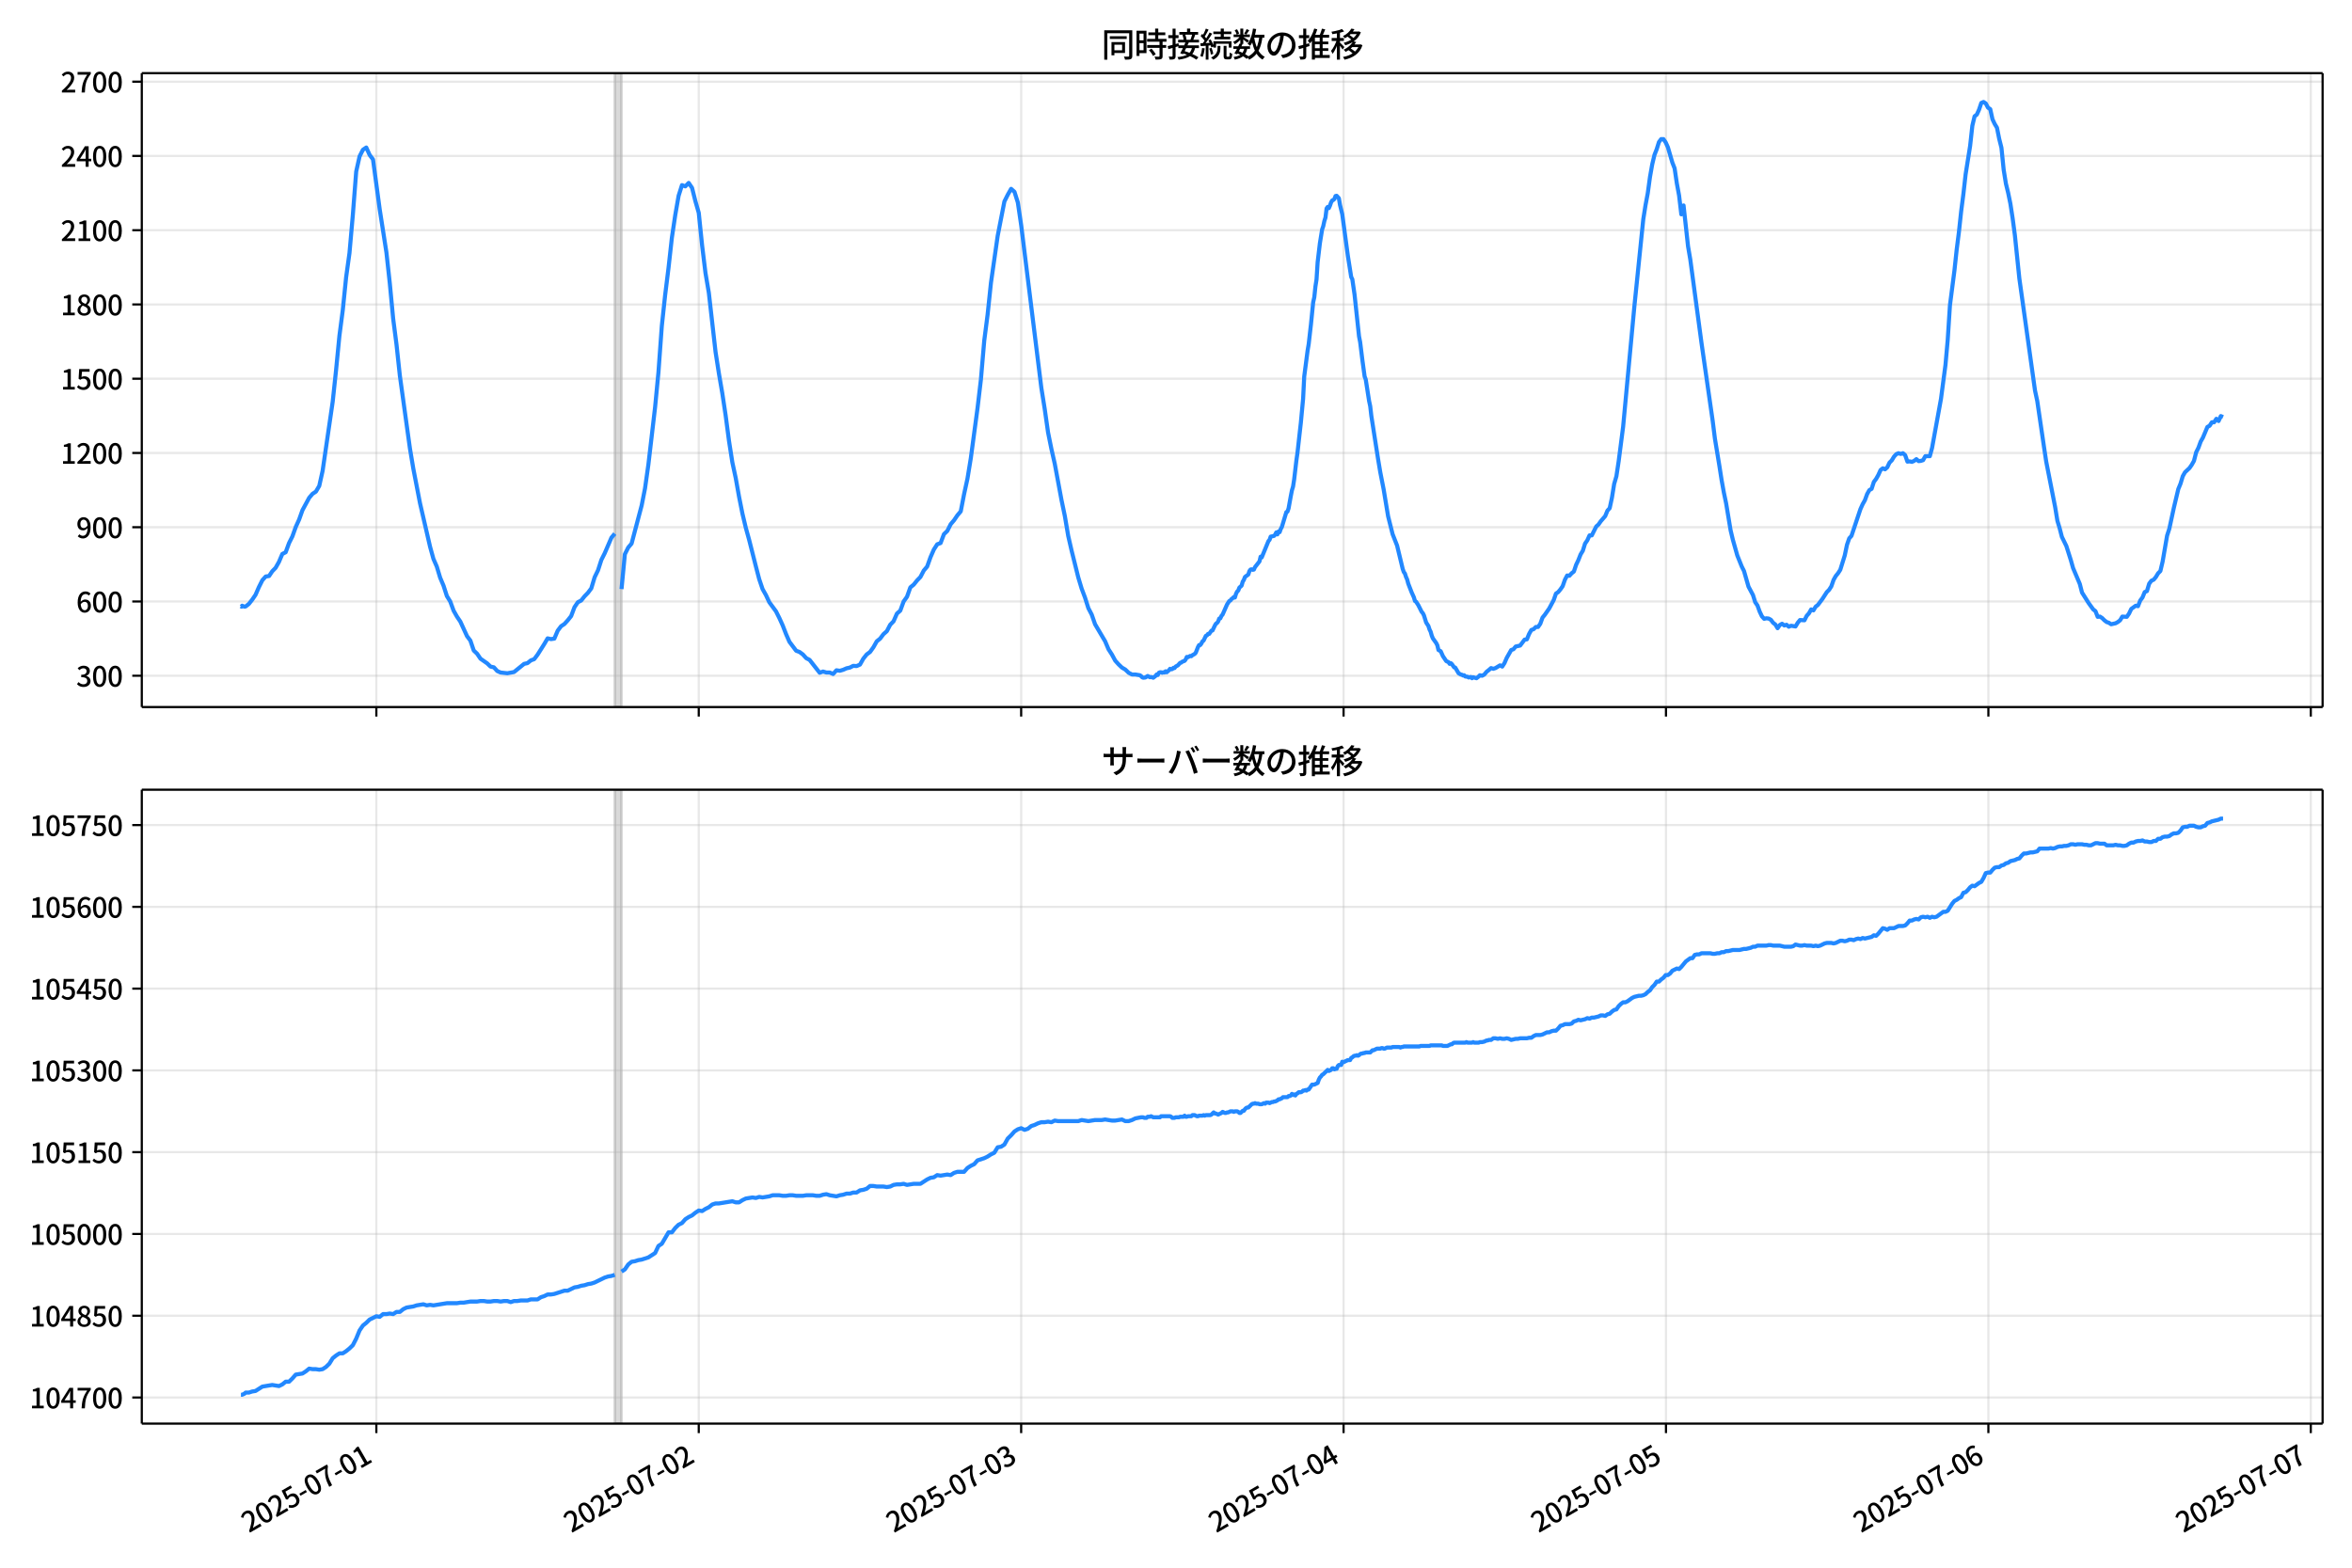 <!DOCTYPE svg  PUBLIC '-//W3C//DTD SVG 1.1//EN'  'http://www.w3.org/Graphics/SVG/1.1/DTD/svg11.dtd'>
<svg version="1.1" viewBox="0 0 864 576" xmlns="http://www.w3.org/2000/svg" xmlns:xlink="http://www.w3.org/1999/xlink">
 <defs>
  <style type="text/css">*{stroke-linejoin: round; stroke-linecap: butt}</style>
 </defs>
 <g id="aa">
  <g id="ab">
   <path d="m0 576h864v-576h-864z" fill="#fff"/>
  </g>
  <g id="ac">
   <g id="ad">
    <path d="m52.09 259.78h801.11v-232.9h-801.11z" fill="#fff"/>
   </g>
   <g id="ae">
    <path d="m225.84 259.78h2.467v-232.9h-2.467z" clip-path="url(#d)" fill="#808080" opacity=".3" stroke="#808080"/>
   </g>
   <g id="af">
    <g id="ag">
     <g id="ah">
      <path d="m138.25 259.78v-232.9" clip-path="url(#d)" fill="none" stroke="#b0b0b0" stroke-linecap="square" stroke-opacity=".3" stroke-width=".8"/>
     </g>
     <g id="ai">
      <defs>
       <path id="g" d="m0 0v3.5" stroke="#000" stroke-width=".8"/>
      </defs>
      <use x="138.251" y="259.778" stroke="#000000" stroke-width=".8" xlink:href="#g"/>
     </g>
    </g>
    <g id="aj">
     <g id="ak">
      <path d="m256.69 259.78v-232.9" clip-path="url(#d)" fill="none" stroke="#b0b0b0" stroke-linecap="square" stroke-opacity=".3" stroke-width=".8"/>
     </g>
     <g id="al">
      <use x="256.686" y="259.778" stroke="#000000" stroke-width=".8" xlink:href="#g"/>
     </g>
    </g>
    <g id="am">
     <g id="an">
      <path d="m375.12 259.78v-232.9" clip-path="url(#d)" fill="none" stroke="#b0b0b0" stroke-linecap="square" stroke-opacity=".3" stroke-width=".8"/>
     </g>
     <g id="ao">
      <use x="375.121" y="259.778" stroke="#000000" stroke-width=".8" xlink:href="#g"/>
     </g>
    </g>
    <g id="ap">
     <g id="aq">
      <path d="m493.56 259.78v-232.9" clip-path="url(#d)" fill="none" stroke="#b0b0b0" stroke-linecap="square" stroke-opacity=".3" stroke-width=".8"/>
     </g>
     <g id="ar">
      <use x="493.557" y="259.778" stroke="#000000" stroke-width=".8" xlink:href="#g"/>
     </g>
    </g>
    <g id="as">
     <g id="at">
      <path d="m611.99 259.78v-232.9" clip-path="url(#d)" fill="none" stroke="#b0b0b0" stroke-linecap="square" stroke-opacity=".3" stroke-width=".8"/>
     </g>
     <g id="au">
      <use x="611.992" y="259.778" stroke="#000000" stroke-width=".8" xlink:href="#g"/>
     </g>
    </g>
    <g id="av">
     <g id="aw">
      <path d="m730.43 259.78v-232.9" clip-path="url(#d)" fill="none" stroke="#b0b0b0" stroke-linecap="square" stroke-opacity=".3" stroke-width=".8"/>
     </g>
     <g id="ax">
      <use x="730.427" y="259.778" stroke="#000000" stroke-width=".8" xlink:href="#g"/>
     </g>
    </g>
    <g id="ay">
     <g id="az">
      <path d="m848.86 259.78v-232.9" clip-path="url(#d)" fill="none" stroke="#b0b0b0" stroke-linecap="square" stroke-opacity=".3" stroke-width=".8"/>
     </g>
     <g id="ba">
      <use x="848.862" y="259.778" stroke="#000000" stroke-width=".8" xlink:href="#g"/>
     </g>
    </g>
   </g>
   <g id="bb">
    <g id="bc">
     <g id="bd">
      <path d="m52.09 248.28h801.11" clip-path="url(#d)" fill="none" stroke="#b0b0b0" stroke-linecap="square" stroke-opacity=".3" stroke-width=".8"/>
     </g>
     <g id="be">
      <defs>
       <path id="f" d="m0 0h-3.5" stroke="#000" stroke-width=".8"/>
      </defs>
      <use x="52.09" y="248.282" stroke="#000000" stroke-width=".8" xlink:href="#f"/>
     </g>
     <g id="bf">
      <!-- 300 -->
      <g transform="translate(27.99 252.27) scale(.1 -.1)">
       <defs>
        <path id="m" transform="scale(.016)" d="m1715-90q-371 0-656 90t-503 240q-217 150-377 323l359 474q211-205 479-359 269-153 634-153 269 0 467 92 199 93 311 266t112 423q0 256-125 451t-429 300q-304 106-835 106v551q467 0 732 105 266 106 384 291 119 186 119 423 0 307-192 489-192 183-531 183-269 0-503-119-233-118-438-316l-384 460q282 256 614 413 333 157 737 157 422 0 748-144 327-144 512-413 186-269 186-659 0-403-221-685-221-281-592-422v-26q269-70 490-227t349-400 128-557q0-422-215-726-214-304-573-468-358-163-787-163z"/>
        <path id="a" transform="scale(.016)" d="m1830-90q-460 0-806 275-346 276-535 823-188 547-188 1366 0 820 188 1357 189 538 535 803 346 266 806 266 461 0 800-269 340-269 528-803 189-534 189-1354 0-819-189-1366-188-547-528-823-339-275-800-275zm0 589q237 0 422 185 186 186 288 599 103 413 103 1091 0 679-103 1082-102 403-288 582-185 180-422 180-236 0-422-180-186-179-292-582-105-403-105-1082 0-678 105-1091 106-413 292-599 186-185 422-185z"/>
       </defs>
       <use xlink:href="#m"/>
       <use transform="translate(57)" xlink:href="#a"/>
       <use transform="translate(114)" xlink:href="#a"/>
      </g>
     </g>
    </g>
    <g id="bg">
     <g id="bh">
      <path d="m52.09 221h801.11" clip-path="url(#d)" fill="none" stroke="#b0b0b0" stroke-linecap="square" stroke-opacity=".3" stroke-width=".8"/>
     </g>
     <g id="bi">
      <use x="52.09" y="220.998" stroke="#000000" stroke-width=".8" xlink:href="#f"/>
     </g>
     <g id="bj">
      <!-- 600 -->
      <g transform="translate(27.99 224.98) scale(.1 -.1)">
       <defs>
        <path id="l" transform="scale(.016)" d="m1971-90q-339 0-634 144-294 144-518 435-224 292-352 733-128 442-128 1044 0 678 147 1161 148 483 397 784 250 301 570 445t665 144q397 0 688-147 292-147 490-359l-403-448q-128 154-327 253-198 99-409 99-307 0-567-182-259-182-413-605-153-422-153-1145 0-608 115-1002t326-589q212-195 493-195 212 0 375 121 163 122 259 343t96 522q0 300-90 511-89 212-259 320-169 109-419 109-211 0-451-134t-458-461l-25 538q134 192 313 323t374 201q196 71 375 71 397 0 694-163 298-163 467-490 170-326 170-825 0-468-195-817-195-348-512-544-317-195-701-195z"/>
       </defs>
       <use xlink:href="#l"/>
       <use transform="translate(57)" xlink:href="#a"/>
       <use transform="translate(114)" xlink:href="#a"/>
      </g>
     </g>
    </g>
    <g id="bk">
     <g id="bl">
      <path d="m52.09 193.71h801.11" clip-path="url(#d)" fill="none" stroke="#b0b0b0" stroke-linecap="square" stroke-opacity=".3" stroke-width=".8"/>
     </g>
     <g id="bm">
      <use x="52.09" y="193.714" stroke="#000000" stroke-width=".8" xlink:href="#f"/>
     </g>
     <g id="bn">
      <!-- 900 -->
      <g transform="translate(27.99 197.7) scale(.1 -.1)">
       <defs>
        <path id="x" transform="scale(.016)" d="m1562-90q-410 0-708 150-297 151-502 356l403 461q141-160 346-256t422-96q224 0 425 102 202 103 352 333 151 230 237 614 87 384 87 941 0 589-115 970t-323 563-496 182q-205 0-372-118-166-118-262-336t-96-525q0-301 86-512 87-211 259-323 173-112 417-112 224 0 460 141 237 141 448 461l32-544q-134-180-313-314t-371-208-384-74q-391 0-689 166-297 167-467 496-169 330-169 823 0 467 195 816t515 541 698 192q339 0 636-138 298-137 519-419 221-281 349-710t128-1018q0-691-141-1187t-391-807q-249-310-563-461-313-150-652-150z"/>
       </defs>
       <use xlink:href="#x"/>
       <use transform="translate(57)" xlink:href="#a"/>
       <use transform="translate(114)" xlink:href="#a"/>
      </g>
     </g>
    </g>
    <g id="bo">
     <g id="bp">
      <path d="m52.09 166.43h801.11" clip-path="url(#d)" fill="none" stroke="#b0b0b0" stroke-linecap="square" stroke-opacity=".3" stroke-width=".8"/>
     </g>
     <g id="bq">
      <use x="52.09" y="166.429" stroke="#000000" stroke-width=".8" xlink:href="#f"/>
     </g>
     <g id="br">
      <!-- 1200 -->
      <g transform="translate(22.29 170.41) scale(.1 -.1)">
       <defs>
        <path id="h" transform="scale(.016)" d="m544 0v608h1037v3277h-845v467q333 58 579 147 247 90 451 218h557v-4109h915v-608h-2694z"/>
        <path id="c" transform="scale(.016)" d="m282 0v429q697 621 1164 1136 468 515 701 956 234 442 234 826 0 256-87 451-86 196-262 301-176 106-445 106-275 0-506-151-230-150-422-368l-416 410q301 333 637 518 336 186 803 186 429 0 749-176t496-493 176-745q0-455-224-919t-615-935q-390-470-889-950 186 20 394 36t374 16h1184v-634h-3046z"/>
       </defs>
       <use xlink:href="#h"/>
       <use transform="translate(57)" xlink:href="#c"/>
       <use transform="translate(114)" xlink:href="#a"/>
       <use transform="translate(171)" xlink:href="#a"/>
      </g>
     </g>
    </g>
    <g id="bs">
     <g id="bt">
      <path d="m52.09 139.15h801.11" clip-path="url(#d)" fill="none" stroke="#b0b0b0" stroke-linecap="square" stroke-opacity=".3" stroke-width=".8"/>
     </g>
     <g id="bu">
      <use x="52.09" y="139.145" stroke="#000000" stroke-width=".8" xlink:href="#f"/>
     </g>
     <g id="bv">
      <!-- 1500 -->
      <g transform="translate(22.29 143.13) scale(.1 -.1)">
       <defs>
        <path id="b" transform="scale(.016)" d="m1715-90q-365 0-653 90t-506 237q-217 147-383 307l352 480q134-134 294-246t361-183q202-70 452-70 262 0 473 118 212 119 333 346 122 227 122 541 0 460-247 716-246 256-649 256-224 0-384-64t-365-198l-365 237 141 2240h2387v-627h-1747l-109-1204q154 77 307 118 154 42 340 42 397 0 723-160t518-490q192-329 192-847 0-519-224-887t-586-560q-361-192-777-192z"/>
       </defs>
       <use xlink:href="#h"/>
       <use transform="translate(57)" xlink:href="#b"/>
       <use transform="translate(114)" xlink:href="#a"/>
       <use transform="translate(171)" xlink:href="#a"/>
      </g>
     </g>
    </g>
    <g id="bw">
     <g id="bx">
      <path d="m52.09 111.86h801.11" clip-path="url(#d)" fill="none" stroke="#b0b0b0" stroke-linecap="square" stroke-opacity=".3" stroke-width=".8"/>
     </g>
     <g id="by">
      <use x="52.09" y="111.861" stroke="#000000" stroke-width=".8" xlink:href="#f"/>
     </g>
     <g id="bz">
      <!-- 1800 -->
      <g transform="translate(22.29 115.85) scale(.1 -.1)">
       <defs>
        <path id="q" transform="scale(.016)" d="m1830-90q-441 0-787 163-345 164-547 448-202 285-202 650 0 314 122 557t314 419 403 291v32q-256 186-442 458-185 272-185 643 0 365 176 640t480 425q304 151 694 151 410 0 704-160t457-439q164-278 164-649 0-237-96-448t-234-381q-137-169-291-278v-32q218-115 397-285 179-169 288-406t109-557q0-346-189-628-189-281-532-448-342-166-803-166zm314 2708q205 198 310 419 106 221 106 464 0 211-83 384t-247 272q-163 99-393 99-288 0-480-183-192-182-192-502 0-256 134-429 135-172 359-294t486-230zm-294-2170q236 0 418 89 183 90 285 253 103 164 103 388 0 211-90 367-89 157-246 272-157 116-368 215t-454 195q-244-173-398-426-153-252-153-553 0-237 118-416 119-179 324-282 205-102 461-102z"/>
       </defs>
       <use xlink:href="#h"/>
       <use transform="translate(57)" xlink:href="#q"/>
       <use transform="translate(114)" xlink:href="#a"/>
       <use transform="translate(171)" xlink:href="#a"/>
      </g>
     </g>
    </g>
    <g id="ca">
     <g id="cb">
      <path d="m52.09 84.577h801.11" clip-path="url(#d)" fill="none" stroke="#b0b0b0" stroke-linecap="square" stroke-opacity=".3" stroke-width=".8"/>
     </g>
     <g id="cc">
      <use x="52.09" y="84.577" stroke="#000000" stroke-width=".8" xlink:href="#f"/>
     </g>
     <g id="cd">
      <!-- 2100 -->
      <g transform="translate(22.29 88.562) scale(.1 -.1)">
       <use xlink:href="#c"/>
       <use transform="translate(57)" xlink:href="#h"/>
       <use transform="translate(114)" xlink:href="#a"/>
       <use transform="translate(171)" xlink:href="#a"/>
      </g>
     </g>
    </g>
    <g id="ce">
     <g id="cf">
      <path d="m52.09 57.293h801.11" clip-path="url(#d)" fill="none" stroke="#b0b0b0" stroke-linecap="square" stroke-opacity=".3" stroke-width=".8"/>
     </g>
     <g id="cg">
      <use x="52.09" y="57.293" stroke="#000000" stroke-width=".8" xlink:href="#f"/>
     </g>
     <g id="ch">
      <!-- 2400 -->
      <g transform="translate(22.29 61.278) scale(.1 -.1)">
       <defs>
        <path id="k" transform="scale(.016)" d="m2170 0v3072q0 192 12 457 13 266 20 458h-26q-90-179-183-365-92-185-195-364l-921-1415h2579v-576h-3328v493l1875 2957h858v-4717h-691z"/>
       </defs>
       <use xlink:href="#c"/>
       <use transform="translate(57)" xlink:href="#k"/>
       <use transform="translate(114)" xlink:href="#a"/>
       <use transform="translate(171)" xlink:href="#a"/>
      </g>
     </g>
    </g>
    <g id="ci">
     <g id="cj">
      <path d="m52.09 30.009h801.11" clip-path="url(#d)" fill="none" stroke="#b0b0b0" stroke-linecap="square" stroke-opacity=".3" stroke-width=".8"/>
     </g>
     <g id="ck">
      <use x="52.09" y="30.009" stroke="#000000" stroke-width=".8" xlink:href="#f"/>
     </g>
     <g id="cl">
      <!-- 2700 -->
      <g transform="translate(22.29 33.994) scale(.1 -.1)">
       <defs>
        <path id="j" transform="scale(.016)" d="m1235 0q32 646 109 1187t224 1024 384 941 576 938h-2208v627h3027v-455q-409-512-665-989-256-476-397-969t-205-1053-90-1251h-755z"/>
       </defs>
       <use xlink:href="#c"/>
       <use transform="translate(57)" xlink:href="#j"/>
       <use transform="translate(114)" xlink:href="#a"/>
       <use transform="translate(171)" xlink:href="#a"/>
      </g>
     </g>
    </g>
   </g>
   <g id="cm">
    <path d="m88.504 222.73.234.182.207-.364.855.364.436-.091 1.164-.909 1.231-1.546 1.238-1.819 1.231-2.819 1.279-2.546 1.228-1.364 1.236-.182 1.162-1.728 1.234-1.273 1.234-2.183 1.234-2.91 1.234-.637 1.234-3.365 1.234-2.456 1.234-3.456 1.234-2.728 1.234-3.456 2.467-4.547 1.234-1.455 1.234-.819 1.234-2.092 1.234-5.548 3.701-25.374 1.234-11.55 1.234-12.642 1.234-9.459 1.234-12.096 1.234-8.913 1.234-14.006 1.234-15.916 1.234-5.548 1.234-2.456 1.234-.819 1.234 2.728 1.234 1.637 2.467 18.371 2.467 15.825 1.234 11.277 1.234 13.005 1.234 9.55 1.234 11.459 3.701 26.738 1.234 7.367 2.467 12.733 3.701 16.007 1.234 4.456 1.234 2.819 1.234 4.093 1.234 2.91 1.234 3.82 1.234 2.001 1.234 3.365 1.234 2.183 1.234 1.819 2.467 5.366 1.234 1.637 1.234 3.638 1.234 1.182 1.234 1.819 2.467 1.728 1.234 1.182 1.234.273 1.234 1.364 1.234.546 2.467.273 2.467-.455 3.701-3.001 1.234-.273 1.234-1 1.234-.455 1.234-1.637 2.467-3.911 1.234-2.092 1.234.273 1.234-.182 1.234-2.91 1.234-1.637 1.234-.819 1.234-1.364 1.234-1.546 1.234-3.274 1.234-1.819 1.234-.637 1.234-1.546 1.234-1.273 1.234-1.637 1.234-4.093 1.234-2.546 1.234-3.82 1.234-2.456 2.467-5.73 1.234-1.455m2.467 20.372 1.234-12.824 1.234-2.456 1.234-1.455 3.701-14.006 1.234-6.275 1.234-8.731 2.467-21.1 1.234-12.824 1.234-17.007 1.234-11.459 1.234-9.913 1.234-11.096 1.234-8.276 1.234-7.094 1.234-3.911 1.234.455 1.234-1.273 1.234 1.819 1.234 4.911 1.234 4.274 1.234 12.005 1.234 10.095 1.234 7.276 2.467 21.736 1.234 7.912 1.234 7.185 1.234 8.185 1.234 9.368 1.234 7.912 1.234 5.73 1.234 6.912 1.234 6.184 1.234 5.184 1.234 4.456 2.467 9.731 1.234 4.729 1.234 3.638 1.234 2.183 1.234 2.638 2.467 3.365 1.234 2.456 1.234 2.728 1.234 3.183 1.234 2.819 2.467 3.274 1.234.455 1.234.909 1.234 1.364 1.234.637 3.701 4.729 1.234-.455 1.234.364h1.234l1.234.546 1.234-1.364 1.234.182 1.234-.364 1.234-.546 1.234-.273 1.234-.637 1.234.091 1.234-.546 1.234-2.183 1.234-1.546 1.234-.909 1.234-1.728 1.234-2.183 1.234-1 1.234-1.637 1.234-1.091 1.234-2.365 1.234-1.273 1.234-2.819 1.234-1.091 1.234-3.365 1.234-1.728 1.234-3.456 1.234-1 1.234-1.546 1.234-1.273 1.234-2.365 1.234-1.455 1.234-3.456 1.234-2.819 1.234-1.91 1.234-.455 1.234-3.274 1.234-1.182 1.234-2.456 1.234-1.455 1.234-1.819 1.234-1.455 1.234-6.366 1.234-5.639 1.234-7.549 2.467-18.371 1.234-10.459 1.234-14.37 1.234-9.55 1.234-11.732 2.467-17.189 2.467-12.642 1.234-2.456 1.234-2.183 1.234 1.091 1.234 3.911 1.234 8.367 7.402 59.752 1.234 7.731 1.234 8.64 1.234 6.093 1.234 5.457 2.467 13.278 1.234 5.912 1.234 7.276 1.234 5.366 2.467 9.913 1.234 4.093 1.234 3.274 1.234 3.911 1.234 2.365 1.234 3.547 3.701 6.275 1.234 2.91 1.234 1.91 1.234 2.274 1.234 1.364 1.234 1.182 1.234.728 1.234 1.182 1.234.637h1.234l1.645.273.411.273.411.455.411.182.822-.091.822-.546.822.455.411-.091.822.273.822-.637.411-.546.411.182.411-.819.411-.182h.411l.411.182.411-.182.411.091.411-.455.411.364.822-.728.411-.546.411.182.411-.091.411-.455.411.091.411-.546.822-.455.822-.909.411-.091.411-.364.822-.273.411-.546.411-.909.411.091.822-.455.411.091.411-.364.822-.455.411-.455.822-2.092.411-.728h.411l.411-.546.411-.819.411-.273.822-1.728.411-.182.411-.546h.411l.822-1.182.411-.091.822-1.728.411-.728.411-.273.411-.546.411-1.091.411-.091.411-.909.411-.455 1.645-3.729.822-1.273.411-.182.411-.546.411-.273.411-.455.411.182.411-1.364.411-.819.411-.364.411-1.091.822-.728.411-1.455.411-.637.411-1.091 1.234-.909.411-1.273.411-.546.411-.091.411.182.411-.091.411-.909 1.645-2.092.411-1.728.411.273 2.467-6.003.411-.455.411-1.182 1.234-.273.411-.455.411-.819.411.728.411-1.091.411.273.411-1.182.411-.728 1.645-5.457.411-.182.411-1.182.822-4.547.411-2.092.411-1.364.411-2.638.822-7.003.411-2.91.822-7.367.411-3.638.822-8.731.411-8.185 1.234-9.459.411-2.456.822-7.185.822-8.185.411-1.819.411-3.911.411-2.638.411-6.366.822-6.912.822-5.093.411-1.182.411-1.91.411-1.273.411-3.365.411-.546.411.455.411-.909.411-1.182.411-.728.411-.182.411-.364.411-1.091.411-.091.822.909.411 2.456.822 3.365 2.056 15.279 1.234 7.822.411.819.822 5.639 1.645 15.37.411 2.092.822 6.639.822 6.003.411 1.091 1.234 7.912.411 1.91.411 3.547 2.467 15.825.822 4.911 1.234 6.275 1.234 7.458.411 2.456 1.645 6.548 1.645 4.184 1.645 6.821.411 1.728.411 1.182.411.546.411 1.273.411.909.411 1.546 1.234 3.183.822 1.819.411 1.364.411.273.822 1.273 1.234 2.456.411.455.411.819.822 2.638.822 1.273.411 1.273.411.819.411 1.455.411 1 1.234 1.728.411.819.411 1.728.822.455.822 1.819 1.234 1.819.822.364.411.637.411-.273.411.364.822 1.182.411.091 1.234 2.092.822.455.411.091.411.273.411-.091.411.455.822.091.411.273.822-.182.411.455.411-.364 1.234.364.822-.637.411-.455.822.182.822-.455.822-1.0.822-.637.822-.728.822.273.822-.273 1.645-1.0.822.455.822-1.273.822-1.91 1.645-2.91.822-.273.822-1 1.645-.364 1.645-2.183.822-.091.822-2.001.822-1.455.822-.273.822-.819h.822l.822-1.182.822-2.274.822-1 1.645-2.365 1.645-3.092.822-2.365.822-.546.822-1.0.822-1.182.822-2.365.822-1.546.822.091.822-.909.822-.637.822-2.456.822-1.728.822-2.092.822-1.364.822-2.638.822-1.182.822-1.819h.822l1.645-3.274.822-.728.822-1.182 1.645-1.91.822-2.001.822-.909.822-3.82.822-5.093.822-2.819.822-5.457 1.645-12.733 4.112-44.018 3.29-32.195.822-5.184.822-4.365.822-6.003.822-4.638.822-3.456.822-2.092.822-2.638.822-1.091h.822l.822 1.182.822 1.819 1.645 5.639.822 2.092.822 5.548.822 4.456.822 6.912.822-3.274 1.645 15.006.822 4.82 4.112 30.649 4.112 28.648.822 6.548 1.645 10.004.822 5.275.822 4.547.822 3.911 1.645 9.913.822 3.456 1.645 5.821 1.645 4.093.822 1.637 1.645 5.73 1.645 3.092.822 2.638.822 1.182.822 2.274.822 1.728.822.909.822-.182.822.091.822.455.822 1.091.822.637.822 1.364.822-1.182.822-.455.822.637.822-.273.822.728.822-.364 1.645.273.822-1.364.822-1 1.645.091.822-1.637.822-.909.822-1.455.822.364.822-1.364.822-.637 1.645-2.183 1.645-2.546.822-.819.822-1.273.822-2.365.822-1.455.822-1.0.822-1.273 1.645-5.275.822-3.911.822-2.365.822-.909 3.29-9.822.822-1.819.822-1.455.822-2.274.822-1.455.822-.455.822-2.546.822-1.091.822-1.455.822-1.819.822-.637.822.364.822-.728.822-1.728.822-.819.822-1.364.822-.909.822-.364.822.273.822-.273.822.728.822 2.365.822-.091.822.182.822-.364.822-.637.822.728.822-.091.822-.273.822-1.455h1.645l.822-3.001 2.467-13.551.822-4.547 1.645-12.46.822-9.186.822-12.733 1.645-12.733.822-7.64.822-6.457.822-7.64.822-6.366.822-7.276 1.645-10.368.822-7.458.822-3.456.822-.637.822-1.819.822-2.456.822-.364.822.546.822 1.546.822.546.822 3.729.822 1.728.822 1.364.822 4.093.822 3.274.822 8.094.822 5.093.822 3.365.822 4.002.822 5.366.822 6.184 1.645 15.916 5.757 41.199.822 3.82 2.467 16.825.822 5.457 3.29 16.734.822 5.002.822 2.728.822 3.183 1.645 3.365 1.645 5.184.822 2.91 2.467 5.821.822 3.183 2.467 3.911 1.645 2.274.822.637.822 2.092.822-.091.822.546.822.819.822.637.822.273.822.546 1.645-.364.822-.455.822-.637.822-1.364 1.645.091.822-1.182.822-1.728 1.645-1.182.822.182.822-2.092.822-1.091.822-2.001.822-.364.822-2.728.822-1.091.822-.364.822-1.0.822-1.364.822-.819.822-3.456 1.645-9.55.822-2.546 1.645-7.64 1.645-6.912.822-2.001.822-2.728.822-1.455 1.645-1.546.822-1.182.822-1.455.822-3.183.822-1.637.822-2.274.822-1.455 1.645-3.911.822-.455.822-1.273h.822l.822-1.273.822.819.822-1.819.822.364v0" clip-path="url(#d)" fill="none" stroke="#28f" stroke-linecap="square" stroke-width="1.5"/>
   </g>
   <g id="cn">
    <path d="m52.09 259.78v-232.9" fill="none" stroke="#000" stroke-linecap="square" stroke-width=".8"/>
   </g>
   <g id="co">
    <path d="m853.2 259.78v-232.9" fill="none" stroke="#000" stroke-linecap="square" stroke-width=".8"/>
   </g>
   <g id="cp">
    <path d="m52.09 259.78h801.11" fill="none" stroke="#000" stroke-linecap="square" stroke-width=".8"/>
   </g>
   <g id="cq">
    <path d="m52.09 26.88h801.11" fill="none" stroke="#000" stroke-linecap="square" stroke-width=".8"/>
   </g>
   <g id="cr">
    <!-- 同時接続数の推移 -->
    <g transform="translate(404.64 20.88) scale(.12 -.12)">
     <defs>
      <path id="w" transform="scale(.016)" d="m1587 3936h3232v-518h-3232v518zm320-1114h557v-2534h-557v2534zm301 0h2291v-2086h-2291v512h1734v1069h-1734v505zm-1683 2260h5113v-570h-4524v-5056h-589v5626zm4768 0h595v-4896q0-250-67-397t-227-218q-160-77-426-96t-675-19q-13 83-45 192t-77 218q-45 108-89 185 281-13 527-13 247 0 330 0 83 7 118 42 36 35 36 112v4890z"/>
      <path id="u" transform="scale(.016)" d="m2714 4672h3238v-525h-3238v525zm-244-1235h3712v-538h-3712v538zm20-1184h3635v-531h-3635v531zm1523 3155h595v-2310h-595v2310zm832-2451h589v-2823q0-230-61-364-61-135-227-199-167-70-423-86t-633-16q-20 121-78 285-57 163-121 284 275-6 509-9t310-3q77 6 106 28 29 23 29 93v2810zm-2023-1677 487 282q153-160 313-352t294-381q135-189 206-343l-519-313q-64 153-189 348-124 196-278 394-154 199-314 365zm-2086 3718h1619v-4281h-1619v544h1056v3187h-1056v550zm32-1843h1293v-537h-1293v537zm-320 1843h563v-4832h-563v4832z"/>
      <path id="v" transform="scale(.016)" d="m3866 5408h614v-870h-614v870zm-1479-653h3597v-518h-3597v518zm-230-1485h4e3v-518h-4e3v518zm825 922 519 102q64-160 121-342 58-182 96-352 39-170 45-304l-544-128q-6 134-42 313-35 180-83 365-48 186-112 346zm1856 109 589-71q-96-275-202-557-105-281-195-486l-518 77q58 147 122 329 64 183 118 372t86 336zm-2643-2106h3943v-518h-3943v518zm1408 685 602-115q-167-371-362-784t-390-797-362-685l-525 179q160 288 346 666t368 784 323 752zm-659-2157 358 403q352-102 733-240 381-137 752-304 371-166 697-336 327-169 558-329l-384-461q-218 160-532 336-313 176-685 345-371 170-755 323-384 154-742 263zm1894 1114 583-71q-122-550-353-944-230-393-604-662t-922-435q-547-167-1296-269-25 128-93 269-67 141-137 230 678 64 1168 192t819 349q330 221 531 550 202 330 304 791zm-4684 217q396 90 953 240 557 151 1120 311l77-544q-525-154-1053-311-528-156-963-284l-134 588zm121 2093h1965v-563h-1965v563zm819 1248h576v-5229q0-236-51-374t-192-208q-141-77-355-99-214-23-541-16-13 115-64 288t-109 294q205-6 381-6t234 0q64 0 92 28 29 29 29 93v5229z"/>
      <path id="t" transform="scale(.016)" d="m4058 5408h595v-1798h-595v1798zm-1415-563h3443v-499h-3443v499zm231-992h3008v-499h-3008v499zm-224-877h3475v-1203h-531v729h-2432v-729h-512v1203zm1964-877h551v-1881q0-122 22-157 23-35 106-35 25 0 92 0 68 0 135 0t99 0q51 0 83 54t45 224 19 515q90-70 234-131t259-93q-19-429-83-662-64-234-183-326-118-93-316-93-39 0-103 0t-134 0-138 0q-67 0-99 0-237 0-365 64t-176 218q-48 153-48 422v1881zm-1164-6h550v-455q0-243-48-528-48-284-186-579-137-294-409-572-272-279-727-503-70 90-192 208-121 118-230 195 416 205 665 438 250 234 371 474 122 240 164 467 42 228 42 413v442zm-2240 3309 524-192q-121-244-259-503-137-259-275-496t-259-416l-410 173q122 186 246 438 125 253 240 515 116 263 193 481zm716-743 500-230q-224-359-496-756-272-396-548-764-275-368-518-650l-358 205q179 211 377 483 199 272 387 569 189 298 358 592 170 295 298 551zm-1721-665 307 403q166-154 339-340 173-185 320-364t224-327l-326-460q-77 160-218 348-141 189-314 384-172 196-332 356zm1485-832 435 179q128-211 249-458 122-246 215-474 93-227 137-412l-473-211q-32 185-119 422-86 237-201 486-115 250-243 468zm-1530-583q422 26 998 54 576 29 1184 68l7-499q-570-45-1127-84-556-38-992-70l-70 531zm1702-992 436 135q121-276 214-596t118-556l-454-148q-26 237-112 563-86 327-202 602zm-1363 109 499-83q-57-455-163-897-105-441-253-748-51 32-134 73-83 42-170 83-86 42-144 62 148 294 234 697t131 813zm691 627h525v-2861h-525v2861z"/>
      <path id="o" transform="scale(.016)" d="m224 2022h3187v-499h-3187v499zm51 2247h3111v-487h-3111v487zm1127-1735 563-121q-154-320-333-672t-352-679q-173-326-326-582l-532 173q148 243 324 566t345 669q170 346 311 646zm934-832 563-64q-89-480-262-838t-461-614-701-432-976-298q-25 128-99 269t-157 237q659 102 1085 303 426 202 666 554t342 883zm422 3597 519-211q-147-218-298-436-150-217-278-377l-403 186q121 173 252 413 132 240 208 425zm-1203 109h563v-2957h-563v2957zm-1075-320 448 186q134-192 246-420 112-227 157-393l-467-211q-38 172-147 406t-237 432zm1094-1050 397-236q-160-263-400-529-240-265-519-489-278-224-553-378-51 103-141 237-89 135-179 218 269 109 534 294 266 186 493 416 228 231 368 467zm487-204q83-45 246-145 163-99 352-211t346-211 221-150l-327-423q-83 77-230 198-147 122-317 253-170 132-327 250-156 119-259 189l295 250zm1798 396h2311v-556h-2311v556zm115 1178 615-90q-103-640-263-1235t-384-1101q-224-505-512-889-44 57-134 134t-186 157-166 125q275 339 473 796 199 458 340 995 141 538 217 1108zm1223-1510 614-58q-147-1101-445-1940-297-838-813-1443-515-604-1321-1014-26 71-90 177-64 105-134 208-70 102-128 159 742 346 1212 880 471 535 730 1290 260 755 375 1741zm-1005-135q134-851 387-1597 253-745 659-1305 407-560 1002-874-70-57-154-150-83-93-154-189-70-96-121-179-633 371-1056 988-422 618-688 1434-265 816-425 1783l550 89zm-3309-3065 327 416q377-148 754-330 378-182 701-378 324-195 548-368l-416-435q-211 179-519 378-307 198-666 383-358 186-729 334z"/>
      <path id="s" transform="scale(.016)" d="m3686 4378q-64-493-163-1041-99-547-265-1084-192-653-432-1104t-522-688-595-237q-320 0-596 221-275 221-448 621-172 400-172 931 0 537 220 1017 221 480 611 851 391 372 909 583 519 211 1121 211 576 0 1040-186 464-185 793-515 330-329 502-771 173-441 173-941 0-672-278-1194-278-521-816-851-538-329-1318-444l-378 601q166 20 307 42t263 48q307 70 585 217 279 148 496 375 218 227 342 534 125 308 125 692t-122 713q-121 330-358 573-236 243-582 380-346 138-781 138-525 0-935-186-409-185-694-489-284-304-432-656-147-352-147-678 0-365 89-605 90-240 224-355 135-115 276-115t288 144 297 457q151 314 298 800 147 461 246 982 100 522 145 1021l684-12z"/>
      <path id="p" transform="scale(.016)" d="m2995 2925h2893v-519h-2893v519zm0-1280h2893v-519h-2893v519zm-64-1299h3232v-557h-3232v557zm1312 3577h563v-3763h-563v3763zm429 1466 634-141q-154-390-340-794-185-403-339-684l-512 140q103 199 208 458 106 259 195 528 90 269 154 493zm-1472 25 582-147q-153-518-371-1018-217-499-483-931t-573-758q-38 64-109 160-70 96-147 198-77 103-141 160 416 416 733 1034t509 1302zm128-1203h2720v-537h-2720v-4205h-582v4422l313 320h269zm-3174-2157q396 90 953 240 557 151 1120 311l77-544q-525-154-1053-311-528-156-963-284l-134 588zm121 2093h1965v-563h-1965v563zm819 1248h576v-5229q0-236-51-374t-192-208q-141-77-355-99-214-23-541-16-13 115-64 288t-109 294q205-6 381-6t234 0q64 0 92 28 29 29 29 93v5229z"/>
      <path id="n" transform="scale(.016)" d="m4051 5402 595-109q-281-493-729-941t-1107-806q-39 64-106 144t-141 153q-73 74-137 119 608 288 1011 678t614 762zm-77-557h1511v-493h-1863l352 493zm1293 0h109l109 25 384-179q-192-505-496-905t-695-701q-390-301-845-519-454-217-947-358-44 109-137 253t-176 227q448 109 867 294 419 186 777 445 359 259 631 592t419 730v96zm-1990-954 377 307q167-96 336-218 170-121 320-249 151-128 247-237l-397-332q-90 108-237 236t-317 259q-169 132-329 234zm1107-934 595-109q-307-538-803-1031-496-492-1232-876-38 64-102 144t-138 156q-74 77-138 116 455 217 807 483t604 554q253 288 407 563zm-90-589h1460v-506h-1818l358 506zm1268 0h121l109 26 384-167q-192-614-531-1075t-787-794q-448-332-983-553-534-221-1129-355-45 115-132 269-86 153-176 249 551 96 1043 285 493 189 903 473 410 285 714 669t464 883v90zm-2132-1056 410 339q186-102 384-237 198-134 371-275t282-269l-435-371q-103 128-270 272-166 144-361 288t-381 253zm-2150 3533h589v-5376h-589v5376zm-992-1242h2336v-569h-2336v569zm1024-224 365-160q-96-339-231-707-134-368-291-727-157-358-336-672-179-313-365-537-44 128-134 291t-160 272q173 192 339 457 167 266 323 570 157 304 282 618t208 595zm941 1946 416-467q-314-122-695-221-380-99-784-173-403-74-780-131-20 102-71 236-51 135-102 231 358 58 732 138 375 80 711 179t573 208zm-397-2579q58-45 179-170 122-125 266-266 144-140 259-265t160-183l-352-473q-58 102-157 255-99 154-218 317-118 164-227 311-108 147-185 237l275 237z"/>
     </defs>
     <use xlink:href="#w"/>
     <use transform="translate(100)" xlink:href="#u"/>
     <use transform="translate(200)" xlink:href="#v"/>
     <use transform="translate(300)" xlink:href="#t"/>
     <use transform="translate(400)" xlink:href="#o"/>
     <use transform="translate(500)" xlink:href="#s"/>
     <use transform="translate(600)" xlink:href="#p"/>
     <use transform="translate(700)" xlink:href="#n"/>
    </g>
   </g>
  </g>
  <g id="cs">
   <g id="ct">
    <path d="m52.09 523.06h801.11v-232.9h-801.11z" fill="#fff"/>
   </g>
   <g id="cu">
    <path d="m225.84 523.06h2.467v-232.9h-2.467z" clip-path="url(#e)" fill="#808080" opacity=".3" stroke="#808080"/>
   </g>
   <g id="cv">
    <g id="cw">
     <g id="cx">
      <path d="m138.25 523.06v-232.9" clip-path="url(#e)" fill="none" stroke="#b0b0b0" stroke-linecap="square" stroke-opacity=".3" stroke-width=".8"/>
     </g>
     <g id="cy">
      <use x="138.251" y="523.055" stroke="#000000" stroke-width=".8" xlink:href="#g"/>
     </g>
     <g id="cz">
      <!-- 2025-07-01 -->
      <g transform="translate(91.461 563.33) rotate(-30) scale(.1 -.1)">
       <defs>
        <path id="i" transform="scale(.016)" d="m301 1536v544h1689v-544h-1689z"/>
       </defs>
       <use xlink:href="#c"/>
       <use transform="translate(57)" xlink:href="#a"/>
       <use transform="translate(114)" xlink:href="#c"/>
       <use transform="translate(171)" xlink:href="#b"/>
       <use transform="translate(228)" xlink:href="#i"/>
       <use transform="translate(263.7)" xlink:href="#a"/>
       <use transform="translate(320.7)" xlink:href="#j"/>
       <use transform="translate(377.7)" xlink:href="#i"/>
       <use transform="translate(413.4)" xlink:href="#a"/>
       <use transform="translate(470.4)" xlink:href="#h"/>
      </g>
     </g>
    </g>
    <g id="da">
     <g id="db">
      <path d="m256.69 523.06v-232.9" clip-path="url(#e)" fill="none" stroke="#b0b0b0" stroke-linecap="square" stroke-opacity=".3" stroke-width=".8"/>
     </g>
     <g id="dc">
      <use x="256.686" y="523.055" stroke="#000000" stroke-width=".8" xlink:href="#g"/>
     </g>
     <g id="dd">
      <!-- 2025-07-02 -->
      <g transform="translate(209.9 563.33) rotate(-30) scale(.1 -.1)">
       <use xlink:href="#c"/>
       <use transform="translate(57)" xlink:href="#a"/>
       <use transform="translate(114)" xlink:href="#c"/>
       <use transform="translate(171)" xlink:href="#b"/>
       <use transform="translate(228)" xlink:href="#i"/>
       <use transform="translate(263.7)" xlink:href="#a"/>
       <use transform="translate(320.7)" xlink:href="#j"/>
       <use transform="translate(377.7)" xlink:href="#i"/>
       <use transform="translate(413.4)" xlink:href="#a"/>
       <use transform="translate(470.4)" xlink:href="#c"/>
      </g>
     </g>
    </g>
    <g id="de">
     <g id="df">
      <path d="m375.12 523.06v-232.9" clip-path="url(#e)" fill="none" stroke="#b0b0b0" stroke-linecap="square" stroke-opacity=".3" stroke-width=".8"/>
     </g>
     <g id="dg">
      <use x="375.121" y="523.055" stroke="#000000" stroke-width=".8" xlink:href="#g"/>
     </g>
     <g id="dh">
      <!-- 2025-07-03 -->
      <g transform="translate(328.33 563.33) rotate(-30) scale(.1 -.1)">
       <use xlink:href="#c"/>
       <use transform="translate(57)" xlink:href="#a"/>
       <use transform="translate(114)" xlink:href="#c"/>
       <use transform="translate(171)" xlink:href="#b"/>
       <use transform="translate(228)" xlink:href="#i"/>
       <use transform="translate(263.7)" xlink:href="#a"/>
       <use transform="translate(320.7)" xlink:href="#j"/>
       <use transform="translate(377.7)" xlink:href="#i"/>
       <use transform="translate(413.4)" xlink:href="#a"/>
       <use transform="translate(470.4)" xlink:href="#m"/>
      </g>
     </g>
    </g>
    <g id="di">
     <g id="dj">
      <path d="m493.56 523.06v-232.9" clip-path="url(#e)" fill="none" stroke="#b0b0b0" stroke-linecap="square" stroke-opacity=".3" stroke-width=".8"/>
     </g>
     <g id="dk">
      <use x="493.557" y="523.055" stroke="#000000" stroke-width=".8" xlink:href="#g"/>
     </g>
     <g id="dl">
      <!-- 2025-07-04 -->
      <g transform="translate(446.77 563.33) rotate(-30) scale(.1 -.1)">
       <use xlink:href="#c"/>
       <use transform="translate(57)" xlink:href="#a"/>
       <use transform="translate(114)" xlink:href="#c"/>
       <use transform="translate(171)" xlink:href="#b"/>
       <use transform="translate(228)" xlink:href="#i"/>
       <use transform="translate(263.7)" xlink:href="#a"/>
       <use transform="translate(320.7)" xlink:href="#j"/>
       <use transform="translate(377.7)" xlink:href="#i"/>
       <use transform="translate(413.4)" xlink:href="#a"/>
       <use transform="translate(470.4)" xlink:href="#k"/>
      </g>
     </g>
    </g>
    <g id="dm">
     <g id="dn">
      <path d="m611.99 523.06v-232.9" clip-path="url(#e)" fill="none" stroke="#b0b0b0" stroke-linecap="square" stroke-opacity=".3" stroke-width=".8"/>
     </g>
     <g id="do">
      <use x="611.992" y="523.055" stroke="#000000" stroke-width=".8" xlink:href="#g"/>
     </g>
     <g id="dp">
      <!-- 2025-07-05 -->
      <g transform="translate(565.2 563.33) rotate(-30) scale(.1 -.1)">
       <use xlink:href="#c"/>
       <use transform="translate(57)" xlink:href="#a"/>
       <use transform="translate(114)" xlink:href="#c"/>
       <use transform="translate(171)" xlink:href="#b"/>
       <use transform="translate(228)" xlink:href="#i"/>
       <use transform="translate(263.7)" xlink:href="#a"/>
       <use transform="translate(320.7)" xlink:href="#j"/>
       <use transform="translate(377.7)" xlink:href="#i"/>
       <use transform="translate(413.4)" xlink:href="#a"/>
       <use transform="translate(470.4)" xlink:href="#b"/>
      </g>
     </g>
    </g>
    <g id="dq">
     <g id="dr">
      <path d="m730.43 523.06v-232.9" clip-path="url(#e)" fill="none" stroke="#b0b0b0" stroke-linecap="square" stroke-opacity=".3" stroke-width=".8"/>
     </g>
     <g id="ds">
      <use x="730.427" y="523.055" stroke="#000000" stroke-width=".8" xlink:href="#g"/>
     </g>
     <g id="dt">
      <!-- 2025-07-06 -->
      <g transform="translate(683.64 563.33) rotate(-30) scale(.1 -.1)">
       <use xlink:href="#c"/>
       <use transform="translate(57)" xlink:href="#a"/>
       <use transform="translate(114)" xlink:href="#c"/>
       <use transform="translate(171)" xlink:href="#b"/>
       <use transform="translate(228)" xlink:href="#i"/>
       <use transform="translate(263.7)" xlink:href="#a"/>
       <use transform="translate(320.7)" xlink:href="#j"/>
       <use transform="translate(377.7)" xlink:href="#i"/>
       <use transform="translate(413.4)" xlink:href="#a"/>
       <use transform="translate(470.4)" xlink:href="#l"/>
      </g>
     </g>
    </g>
    <g id="du">
     <g id="dv">
      <path d="m848.86 523.06v-232.9" clip-path="url(#e)" fill="none" stroke="#b0b0b0" stroke-linecap="square" stroke-opacity=".3" stroke-width=".8"/>
     </g>
     <g id="dw">
      <use x="848.862" y="523.055" stroke="#000000" stroke-width=".8" xlink:href="#g"/>
     </g>
     <g id="dx">
      <!-- 2025-07-07 -->
      <g transform="translate(802.07 563.33) rotate(-30) scale(.1 -.1)">
       <use xlink:href="#c"/>
       <use transform="translate(57)" xlink:href="#a"/>
       <use transform="translate(114)" xlink:href="#c"/>
       <use transform="translate(171)" xlink:href="#b"/>
       <use transform="translate(228)" xlink:href="#i"/>
       <use transform="translate(263.7)" xlink:href="#a"/>
       <use transform="translate(320.7)" xlink:href="#j"/>
       <use transform="translate(377.7)" xlink:href="#i"/>
       <use transform="translate(413.4)" xlink:href="#a"/>
       <use transform="translate(470.4)" xlink:href="#j"/>
      </g>
     </g>
    </g>
   </g>
   <g id="dy">
    <g id="dz">
     <g id="ea">
      <path d="m52.09 513.47h801.11" clip-path="url(#e)" fill="none" stroke="#b0b0b0" stroke-linecap="square" stroke-opacity=".3" stroke-width=".8"/>
     </g>
     <g id="eb">
      <use x="52.09" y="513.471" stroke="#000000" stroke-width=".8" xlink:href="#f"/>
     </g>
     <g id="ec">
      <!-- 104700 -->
      <g transform="translate(10.89 517.46) scale(.1 -.1)">
       <use xlink:href="#h"/>
       <use transform="translate(57)" xlink:href="#a"/>
       <use transform="translate(114)" xlink:href="#k"/>
       <use transform="translate(171)" xlink:href="#j"/>
       <use transform="translate(228)" xlink:href="#a"/>
       <use transform="translate(285)" xlink:href="#a"/>
      </g>
     </g>
    </g>
    <g id="ed">
     <g id="ee">
      <path d="m52.09 483.42h801.11" clip-path="url(#e)" fill="none" stroke="#b0b0b0" stroke-linecap="square" stroke-opacity=".3" stroke-width=".8"/>
     </g>
     <g id="ef">
      <use x="52.09" y="483.425" stroke="#000000" stroke-width=".8" xlink:href="#f"/>
     </g>
     <g id="eg">
      <!-- 104850 -->
      <g transform="translate(10.89 487.41) scale(.1 -.1)">
       <use xlink:href="#h"/>
       <use transform="translate(57)" xlink:href="#a"/>
       <use transform="translate(114)" xlink:href="#k"/>
       <use transform="translate(171)" xlink:href="#q"/>
       <use transform="translate(228)" xlink:href="#b"/>
       <use transform="translate(285)" xlink:href="#a"/>
      </g>
     </g>
    </g>
    <g id="eh">
     <g id="ei">
      <path d="m52.09 453.38h801.11" clip-path="url(#e)" fill="none" stroke="#b0b0b0" stroke-linecap="square" stroke-opacity=".3" stroke-width=".8"/>
     </g>
     <g id="ej">
      <use x="52.09" y="453.378" stroke="#000000" stroke-width=".8" xlink:href="#f"/>
     </g>
     <g id="ek">
      <!-- 105000 -->
      <g transform="translate(10.89 457.36) scale(.1 -.1)">
       <use xlink:href="#h"/>
       <use transform="translate(57)" xlink:href="#a"/>
       <use transform="translate(114)" xlink:href="#b"/>
       <use transform="translate(171)" xlink:href="#a"/>
       <use transform="translate(228)" xlink:href="#a"/>
       <use transform="translate(285)" xlink:href="#a"/>
      </g>
     </g>
    </g>
    <g id="el">
     <g id="em">
      <path d="m52.09 423.33h801.11" clip-path="url(#e)" fill="none" stroke="#b0b0b0" stroke-linecap="square" stroke-opacity=".3" stroke-width=".8"/>
     </g>
     <g id="en">
      <use x="52.09" y="423.332" stroke="#000000" stroke-width=".8" xlink:href="#f"/>
     </g>
     <g id="eo">
      <!-- 105150 -->
      <g transform="translate(10.89 427.32) scale(.1 -.1)">
       <use xlink:href="#h"/>
       <use transform="translate(57)" xlink:href="#a"/>
       <use transform="translate(114)" xlink:href="#b"/>
       <use transform="translate(171)" xlink:href="#h"/>
       <use transform="translate(228)" xlink:href="#b"/>
       <use transform="translate(285)" xlink:href="#a"/>
      </g>
     </g>
    </g>
    <g id="ep">
     <g id="eq">
      <path d="m52.09 393.29h801.11" clip-path="url(#e)" fill="none" stroke="#b0b0b0" stroke-linecap="square" stroke-opacity=".3" stroke-width=".8"/>
     </g>
     <g id="er">
      <use x="52.09" y="393.286" stroke="#000000" stroke-width=".8" xlink:href="#f"/>
     </g>
     <g id="es">
      <!-- 105300 -->
      <g transform="translate(10.89 397.27) scale(.1 -.1)">
       <use xlink:href="#h"/>
       <use transform="translate(57)" xlink:href="#a"/>
       <use transform="translate(114)" xlink:href="#b"/>
       <use transform="translate(171)" xlink:href="#m"/>
       <use transform="translate(228)" xlink:href="#a"/>
       <use transform="translate(285)" xlink:href="#a"/>
      </g>
     </g>
    </g>
    <g id="et">
     <g id="eu">
      <path d="m52.09 363.24h801.11" clip-path="url(#e)" fill="none" stroke="#b0b0b0" stroke-linecap="square" stroke-opacity=".3" stroke-width=".8"/>
     </g>
     <g id="ev">
      <use x="52.09" y="363.24" stroke="#000000" stroke-width=".8" xlink:href="#f"/>
     </g>
     <g id="ew">
      <!-- 105450 -->
      <g transform="translate(10.89 367.23) scale(.1 -.1)">
       <use xlink:href="#h"/>
       <use transform="translate(57)" xlink:href="#a"/>
       <use transform="translate(114)" xlink:href="#b"/>
       <use transform="translate(171)" xlink:href="#k"/>
       <use transform="translate(228)" xlink:href="#b"/>
       <use transform="translate(285)" xlink:href="#a"/>
      </g>
     </g>
    </g>
    <g id="ex">
     <g id="ey">
      <path d="m52.09 333.19h801.11" clip-path="url(#e)" fill="none" stroke="#b0b0b0" stroke-linecap="square" stroke-opacity=".3" stroke-width=".8"/>
     </g>
     <g id="ez">
      <use x="52.09" y="333.194" stroke="#000000" stroke-width=".8" xlink:href="#f"/>
     </g>
     <g id="fa">
      <!-- 105600 -->
      <g transform="translate(10.89 337.18) scale(.1 -.1)">
       <use xlink:href="#h"/>
       <use transform="translate(57)" xlink:href="#a"/>
       <use transform="translate(114)" xlink:href="#b"/>
       <use transform="translate(171)" xlink:href="#l"/>
       <use transform="translate(228)" xlink:href="#a"/>
       <use transform="translate(285)" xlink:href="#a"/>
      </g>
     </g>
    </g>
    <g id="fb">
     <g id="fc">
      <path d="m52.09 303.15h801.11" clip-path="url(#e)" fill="none" stroke="#b0b0b0" stroke-linecap="square" stroke-opacity=".3" stroke-width=".8"/>
     </g>
     <g id="fd">
      <use x="52.09" y="303.148" stroke="#000000" stroke-width=".8" xlink:href="#f"/>
     </g>
     <g id="fe">
      <!-- 105750 -->
      <g transform="translate(10.89 307.13) scale(.1 -.1)">
       <use xlink:href="#h"/>
       <use transform="translate(57)" xlink:href="#a"/>
       <use transform="translate(114)" xlink:href="#b"/>
       <use transform="translate(171)" xlink:href="#j"/>
       <use transform="translate(228)" xlink:href="#b"/>
       <use transform="translate(285)" xlink:href="#a"/>
      </g>
     </g>
    </g>
   </g>
   <g id="ff">
    <path d="m88.504 512.47h.441l.855-.401.436-.401h1.164l1.231-.401 1.238-.2 2.51-1.603 3.627-.601 2.467.401 1.234-.601 1.234-1.002h1.234l1.234-1.202 1.234-1.402 2.467-.401 1.234-.801 1.234-1.002 1.234.2h1.234l1.234.2 1.234-.2 1.234-.801 1.234-1.202 1.234-2.003 1.234-1.002 1.234-.801h1.234l1.234-.801 1.234-1.002 1.234-1.202 1.234-2.404 1.234-3.005 1.234-1.803 1.234-1.002 1.234-1.202 2.467-1.202 1.234.2 1.234-1.002h1.234l1.234-.2 1.234.2 1.234-.801h1.234l1.234-1.002 1.234-.601 2.467-.401 1.234-.401 2.467-.401 1.234.401 1.234-.2 1.234.2 4.935-.801h3.701l1.234-.2h1.234l2.467-.401h2.467l1.234-.2h1.234l1.234.2h1.234l1.234-.2h1.234l1.234.2 1.234-.2h1.234l1.234.401 1.234-.401h1.234l1.234-.2h2.467l1.234-.401h2.467l1.234-.801 1.234-.401 1.234-.601h1.234l1.234-.2 3.701-1.202h1.234l2.467-1.202 1.234-.2 1.234-.401 1.234-.2 1.234-.401 1.234-.2 1.234-.401 3.701-1.803 1.234-.401 1.234-.2 1.234-.401m2.467-1.202 1.234-.801 1.234-1.803 1.234-1.002 1.234-.2 1.234-.401 1.234-.2 2.467-.801 2.467-1.603 1.234-2.604 1.234-.801 2.467-4.207h1.234l1.234-1.603 1.234-1.202 1.234-.601 1.234-1.402 1.234-.801 1.234-.601 1.234-1.002 1.234-.801 1.234.2 1.234-.801 1.234-.601 1.234-1.002 1.234-.401h1.234l4.935-.801 1.234.401h1.234l1.234-.801 1.234-.601 2.467-.401 1.234.2 1.234-.401 1.234.2 2.467-.401 1.234-.401h2.467l1.234.2h1.234l1.234-.2h1.234l1.234.2h2.467l1.234-.2h2.467l1.234.2h1.234l1.234-.401 1.234-.2 1.234.401 2.467.401 1.234-.401 1.234-.2 1.234-.401h1.234l1.234-.401h1.234l1.234-.801 1.234-.2 1.234-.401 1.234-1.002h1.234l1.234.2h2.467l1.234.2 1.234-.2 1.234-.601 1.234-.2h1.234l1.234-.2 1.234.401 2.467-.401h2.467l2.467-1.603 1.234-.601 1.234-.2 1.234-.801 1.234.2 2.467-.401 1.234.2 1.234-.801 1.234-.401h2.467l1.234-1.402 1.234-.801 1.234-.601 1.234-1.402 2.467-.801 1.234-.601 1.234-.801 1.234-.601 1.234-2.003 1.234-.2 1.234-.801 1.234-2.203 1.234-1.202 1.234-1.402 1.234-.801 1.234-.401 1.234.601 1.234-.401 1.234-1.002 1.234-.401 1.234-.601 1.234-.401h1.234l1.234-.2 1.234.2 1.234-.601 1.234.2h7.402l1.234-.401 2.467.401 2.467-.401h2.467l1.234-.2 2.467.401h1.234l2.467-.401 1.234.601h1.234l1.234-.401 1.234-.601 2.056-.401h.822l.411.2h.822l.411-.401h.822l.411-.2.822.401h2.467l.411-.401h3.29l.411.2.411.401h.822l.411-.2h1.234l.411-.2h1.234l.411-.401.411.401h.411l.411-.2h1.234l.411-.401h.822l.822.401h.411l.411-.2h1.234l.411-.2.411.2.411-.2h1.645l.411-.2.822-.801.411.401h.411l.822.401 1.234-.601.411-.401.822.401h.411l.411-.2h.411l.822-.401h.822l.411.2.411-.2h.822l.411.2.411.401h.411l.822-.801h.411l.411-.601.411-.401.411-.2h.411l1.234-1.202.411-.2h.411l.411-.2.411.2h.822l.411.2h.822l.822-.401.411.2.411-.401h.822l.411.2.822-.401h.411l.411-.2h.411l.822-.401.411-.401h.411l.822-.401.411-.401h1.645l.411-.401h.411l.411-.2.411-.601.411.401.411-.2.411.401.411-.601.411-.2.411-.401h.822l.411-.2.411-.401h.411l.411-.2.411.2.411-.401h.411l1.234-1.803h.822l1.234-.601.411-1.202.411-.801.411-.401.411-.601.411-.2 1.645-1.603.411.401.822-.401.411-.601h.411l.411.401.411-.2h.411l.411-1.002.411-.401h.822l.411-1.202.411.2 1.645-.801h.822l.411-.801.411-.2.411-.401.411-.2h.411l.411-.2.411.2.411-.2.411-.401.411-.2h.411l.411-.2h.411l.411-.2h1.645l.822-.801h.411l1.234-.601h1.234l.411-.2h.411l.411.2h.411l.822-.401h1.645l.411-.2h2.467l.411.2.411-.2h.411l.411-.2h5.757l.411-.2h3.29l.411-.2h4.112l.411.2h1.645l1.234-.601h.411l.411-.401.411-.2h4.112l.411-.2.411.2h1.645l.411-.2.411.2h1.645l.411-.2h.822l.822-.2.822-.401h.411l.411-.2h.822l.822-.601h.822l.822.2.822-.2.822.2h.822l.822-.2.822.2.822.401 1.645-.401h.822l.822-.2h2.467l.822-.2h.822l.822-.601.822-.401h1.645l.822-.2 1.645-.801h.822l.822-.401.822-.2h.822l.822-.801.822-1.002.822-.2.822-.401h1.645l.822-.2.822-.801.822-.2.822-.401.822.2 1.645-.401.822-.401.822.2.822-.401h.822l1.645-.401.822-.401h.822l.822.2.822-.601.822-.2.822-.801.822-.601.822-.2.822-1.202.822-.801.822-.601h.822l.822-.401 1.645-1.202.822-.401 1.645-.401h.822l.822-.2.822-.401.822-.801.822-.601.822-1.202.822-.801.822-1.202h.822l.822-.801.822-.601.822-1.002h.822l.822-.601.822-1.002 1.645-.801.822.2.822-.801 1.645-2.003 1.645-1.202h.822l.822-1.202.822-.2h.822l.822-.401h3.29l.822.2h.822l.822-.2h.822l.822-.401h.822l.822-.401h.822l1.645-.401h2.467l1.645-.401h.822l1.645-.401.822-.401h.822l.822-.401h3.29l.822-.2h.822l.822.2h2.467l1.645.401h2.467l.822-.2.822-.601 1.645.401h.822l.822-.2.822.2h1.645l.822.2.822-.2.822.2.822-.2 1.645-.801.822-.2h1.645l.822.2.822-.2 1.645-.801h.822l.822.2.822-.2.822-.401h.822l.822.2.822-.401.822-.2.822.2.822-.401.822.2 2.467-.601.822-.601.822.2.822-.801 1.645-2.003.822.2.822.401.822-.601h1.645l1.645-.801h1.645l.822-.2.822-.801.822-1.002h.822l.822-.401.822-.2.822.2.822-.801.822-.2.822.2.822-.2.822.401.822-.401.822.2.822-.2 2.467-1.803h.822l.822-.401 1.645-2.604.822-1.002.822-.401.822-.601.822-.401.822-1.603.822-.2.822-.801.822-1.002.822-.601.822.2 1.645-1.202.822-.401.822-1.402.822-1.803.822-.2h.822l.822-1.002.822-.801.822-.2h.822l.822-.601.822-.2.822-.601.822-.2.822-.601 1.645-.401.822-.401.822-.2.822-1.002.822-.801h.822l1.645-.401h.822l1.645-.401.822-1.002h3.29l.822-.2.822.2.822-.2.822-.401.822-.2h.822l.822-.2h.822l.822-.2.822-.401h.822l.822.2.822-.2h1.645l.822.2h.822l.822.2h.822l1.645-.801h.822l.822.2h1.645l.822.601h2.467l.822-.2.822.2h.822l.822.2h.822l.822-.2.822-.601.822-.401h.822l.822-.401.822-.2h.822l.822-.2.822.401h.822l.822.2h.822l.822-.401h.822l.822-.801h.822l.822-.601.822-.2h.822l.822-.2.822-.601.822-.401h.822l.822-.2.822-.801.822-1.202.822-.2h.822l.822-.401h1.645l.822.401.822.2h.822l.822-.401.822-.2.822-1.002.822-.2.822-.401 2.467-.601.822-.401h.822v0" clip-path="url(#e)" fill="none" stroke="#28f" stroke-linecap="square" stroke-width="1.5"/>
   </g>
   <g id="fg">
    <path d="m52.09 523.06v-232.9" fill="none" stroke="#000" stroke-linecap="square" stroke-width=".8"/>
   </g>
   <g id="fh">
    <path d="m853.2 523.06v-232.9" fill="none" stroke="#000" stroke-linecap="square" stroke-width=".8"/>
   </g>
   <g id="fi">
    <path d="m52.09 523.06h801.11" fill="none" stroke="#000" stroke-linecap="square" stroke-width=".8"/>
   </g>
   <g id="fj">
    <path d="m52.09 290.16h801.11" fill="none" stroke="#000" stroke-linecap="square" stroke-width=".8"/>
   </g>
   <g id="fk">
    <!-- サーバー数の推移 -->
    <g transform="translate(404.64 284.16) scale(.12 -.12)">
     <defs>
      <path id="z" transform="scale(.016)" d="m4685 2893q0-621-84-1111-83-489-288-877-204-387-569-691t-928-560l-544 512q448 167 781 371 333 205 550 503 218 298 323 739 106 442 106 1075v1620q0 192-10 339-9 147-22 217h723q-6-70-22-217t-16-339v-1581zm-2304 2086q-7-64-23-199-16-134-16-313v-2317q0-128 6-256 7-128 13-224 7-96 13-140h-710q6 44 12 140 7 96 13 221 7 125 7 259v2317q0 122-10 256-9 135-28 256h723zm-1978-1197q45-12 144-22t237-20q138-9 285-9h4217q237 0 394 13t246 26v-679q-76 7-240 13-163 6-393 6h-4224q-147 0-282-3-134-3-234-10-99-6-150-12v697z"/>
      <path id="r" transform="scale(.016)" d="m621 2854q109-6 265-16 157-9 339-16 183-6 349-6 128 0 352 0t509 0 598 0q314 0 624 0 311 0 586 0t486 0q212 0 327 0 230 0 416 16t301 22v-793q-109 6-308 19-198 13-409 13-109 0-324 0-214 0-489 0t-586 0q-310 0-624 0-313 0-598 0t-509 0-352 0q-262 0-525-10-262-9-428-22v793z"/>
      <path id="y" transform="scale(.016)" d="m4941 5037q83-109 176-269t182-320q90-160 154-288l-416-179q-96 192-240 448t-272 435l416 173zm723 275q83-122 182-282 100-160 196-317 96-156 153-271l-416-186q-102 205-246 454-144 250-279 429l410 173zm-4339-3360q102 262 201 556 100 295 183 612t144 630q61 314 93 602l723-147q-19-83-45-183-26-99-48-195t-42-166q-32-154-86-394t-131-512-164-551q-86-278-182-514-115-301-269-618-153-317-326-618-173-300-346-550l-697 294q301 397 563 874t429 880zm3155 198q-96 250-215 531-118 282-243 567-124 285-246 534-122 250-224 429l659 218q96-179 221-429t253-535q128-284 249-566 122-281 218-525 90-230 195-518 106-288 211-592 106-304 195-589 90-285 154-515l-729-237q-84 352-199 736t-240 768-259 723z"/>
     </defs>
     <use xlink:href="#z"/>
     <use transform="translate(100)" xlink:href="#r"/>
     <use transform="translate(200)" xlink:href="#y"/>
     <use transform="translate(300)" xlink:href="#r"/>
     <use transform="translate(400)" xlink:href="#o"/>
     <use transform="translate(500)" xlink:href="#s"/>
     <use transform="translate(600)" xlink:href="#p"/>
     <use transform="translate(700)" xlink:href="#n"/>
    </g>
   </g>
  </g>
 </g>
 <defs>
  <clipPath id="d">
   <rect x="52.09" y="26.88" width="801.11" height="232.9"/>
  </clipPath>
  <clipPath id="e">
   <rect x="52.09" y="290.16" width="801.11" height="232.9"/>
  </clipPath>
 </defs>
</svg>
